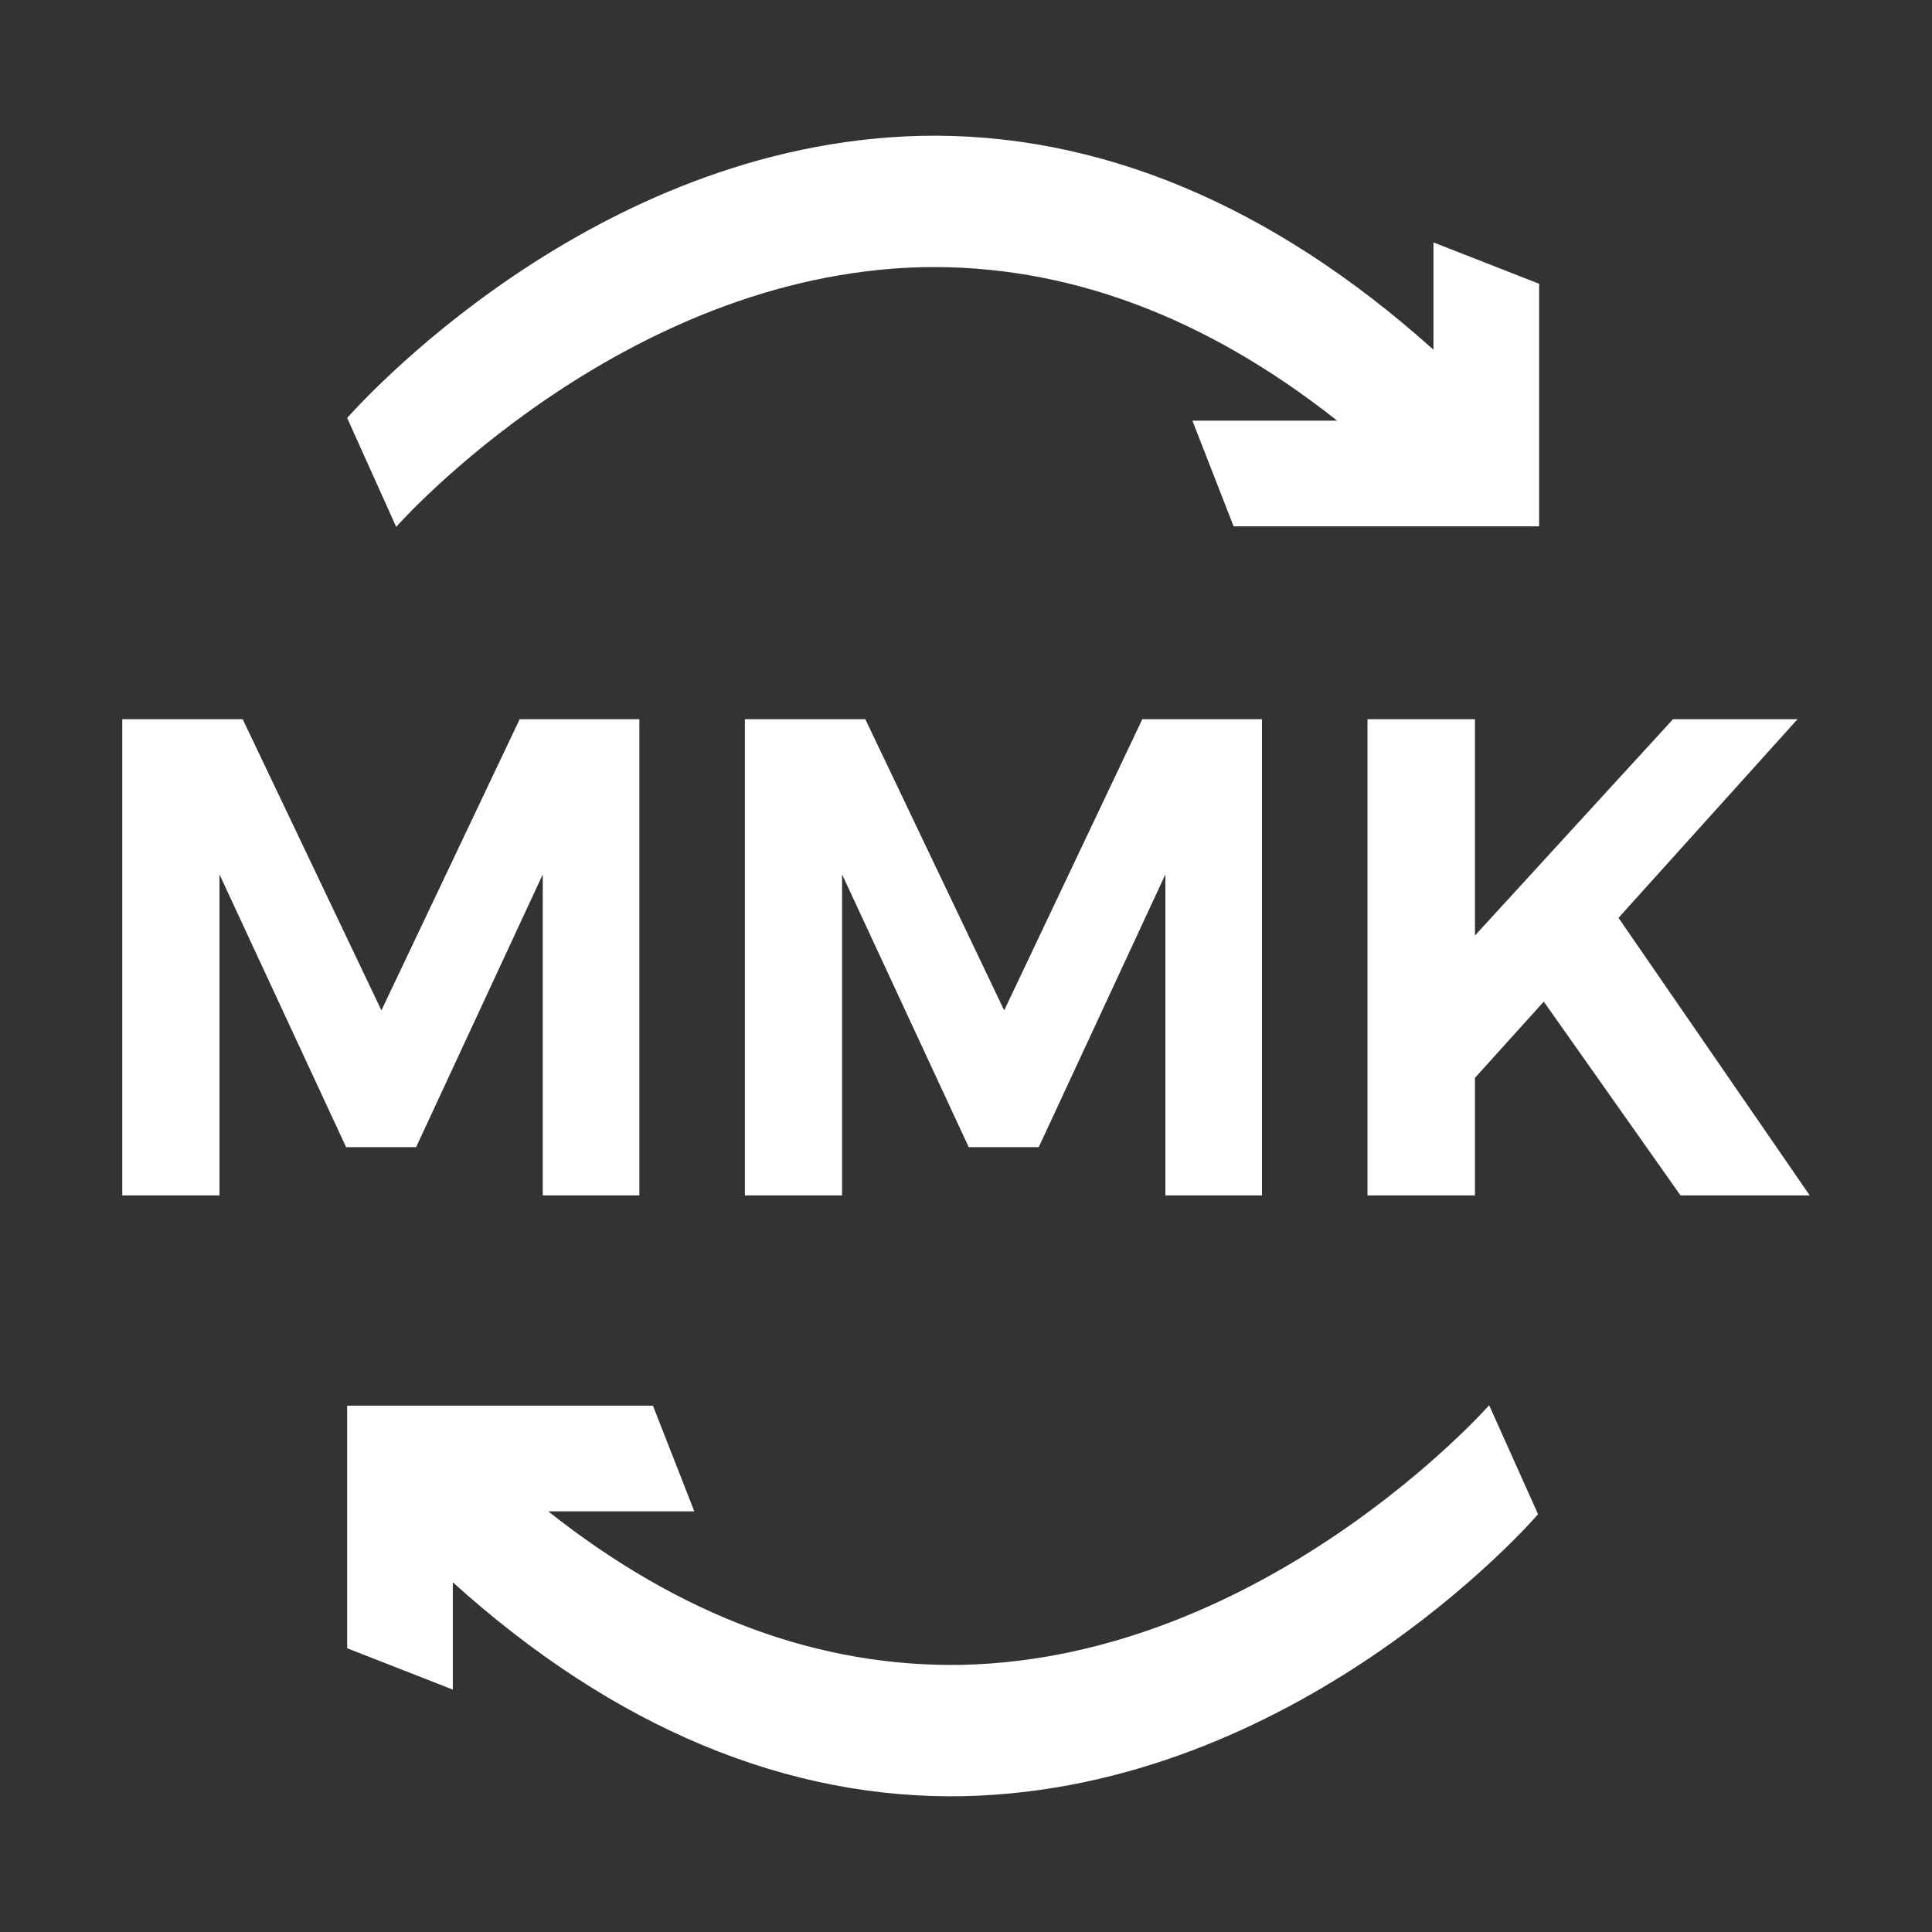 <svg id="Layer_1" data-name="Layer 1" xmlns="http://www.w3.org/2000/svg" viewBox="0 0 128 128"><rect x="0" y="0" width="128" height="128" fill="#333333" stroke="none"/><defs><style>.cls-1{fill:#fff;}</style></defs><title>mmk</title><path class="cls-1" d="M61.14,17.7c9.48-.18,18.68,3.23,27.45,10.17H79l2.73,7h20.24V18.8l-7-2.74v7.11C84.2,13.5,72.68,8.75,61,9,39.09,9.53,23.63,27,23,27.69l3.25,7.22C26.38,34.74,41.14,18.16,61.14,17.7Z"/><path class="cls-1" d="M63.76,110.3c-9.48.18-18.67-3.23-27.44-10.17H46l-2.74-7H23V109.2L30,111.94v-7.11C40.7,114.5,52.22,119.25,63.9,119c21.92-.52,37.38-17.94,38-18.68l-3.24-7.22C98.53,93.26,83.77,109.84,63.76,110.3Z"/><polygon class="cls-1" points="35.96 57.93 35.96 79.2 42.36 79.2 42.36 47.65 34.43 47.65 25.27 66.94 16.08 47.65 8.1 47.65 8.1 79.2 14.54 79.2 14.54 57.93 22.93 76 27.57 76 35.96 57.93"/><polygon class="cls-1" points="83.61 79.2 83.61 47.65 75.68 47.65 66.53 66.94 57.33 47.65 49.35 47.65 49.35 79.2 55.79 79.2 55.79 57.93 64.18 76 68.82 76 77.21 57.93 77.21 79.2 83.61 79.2"/><polygon class="cls-1" points="107.23 60.81 119.09 47.65 110.84 47.65 97.72 61.98 97.72 47.65 90.6 47.65 90.6 79.2 97.72 79.2 97.72 71.41 102.28 66.36 111.34 79.2 119.9 79.2 107.23 60.81"/></svg>
